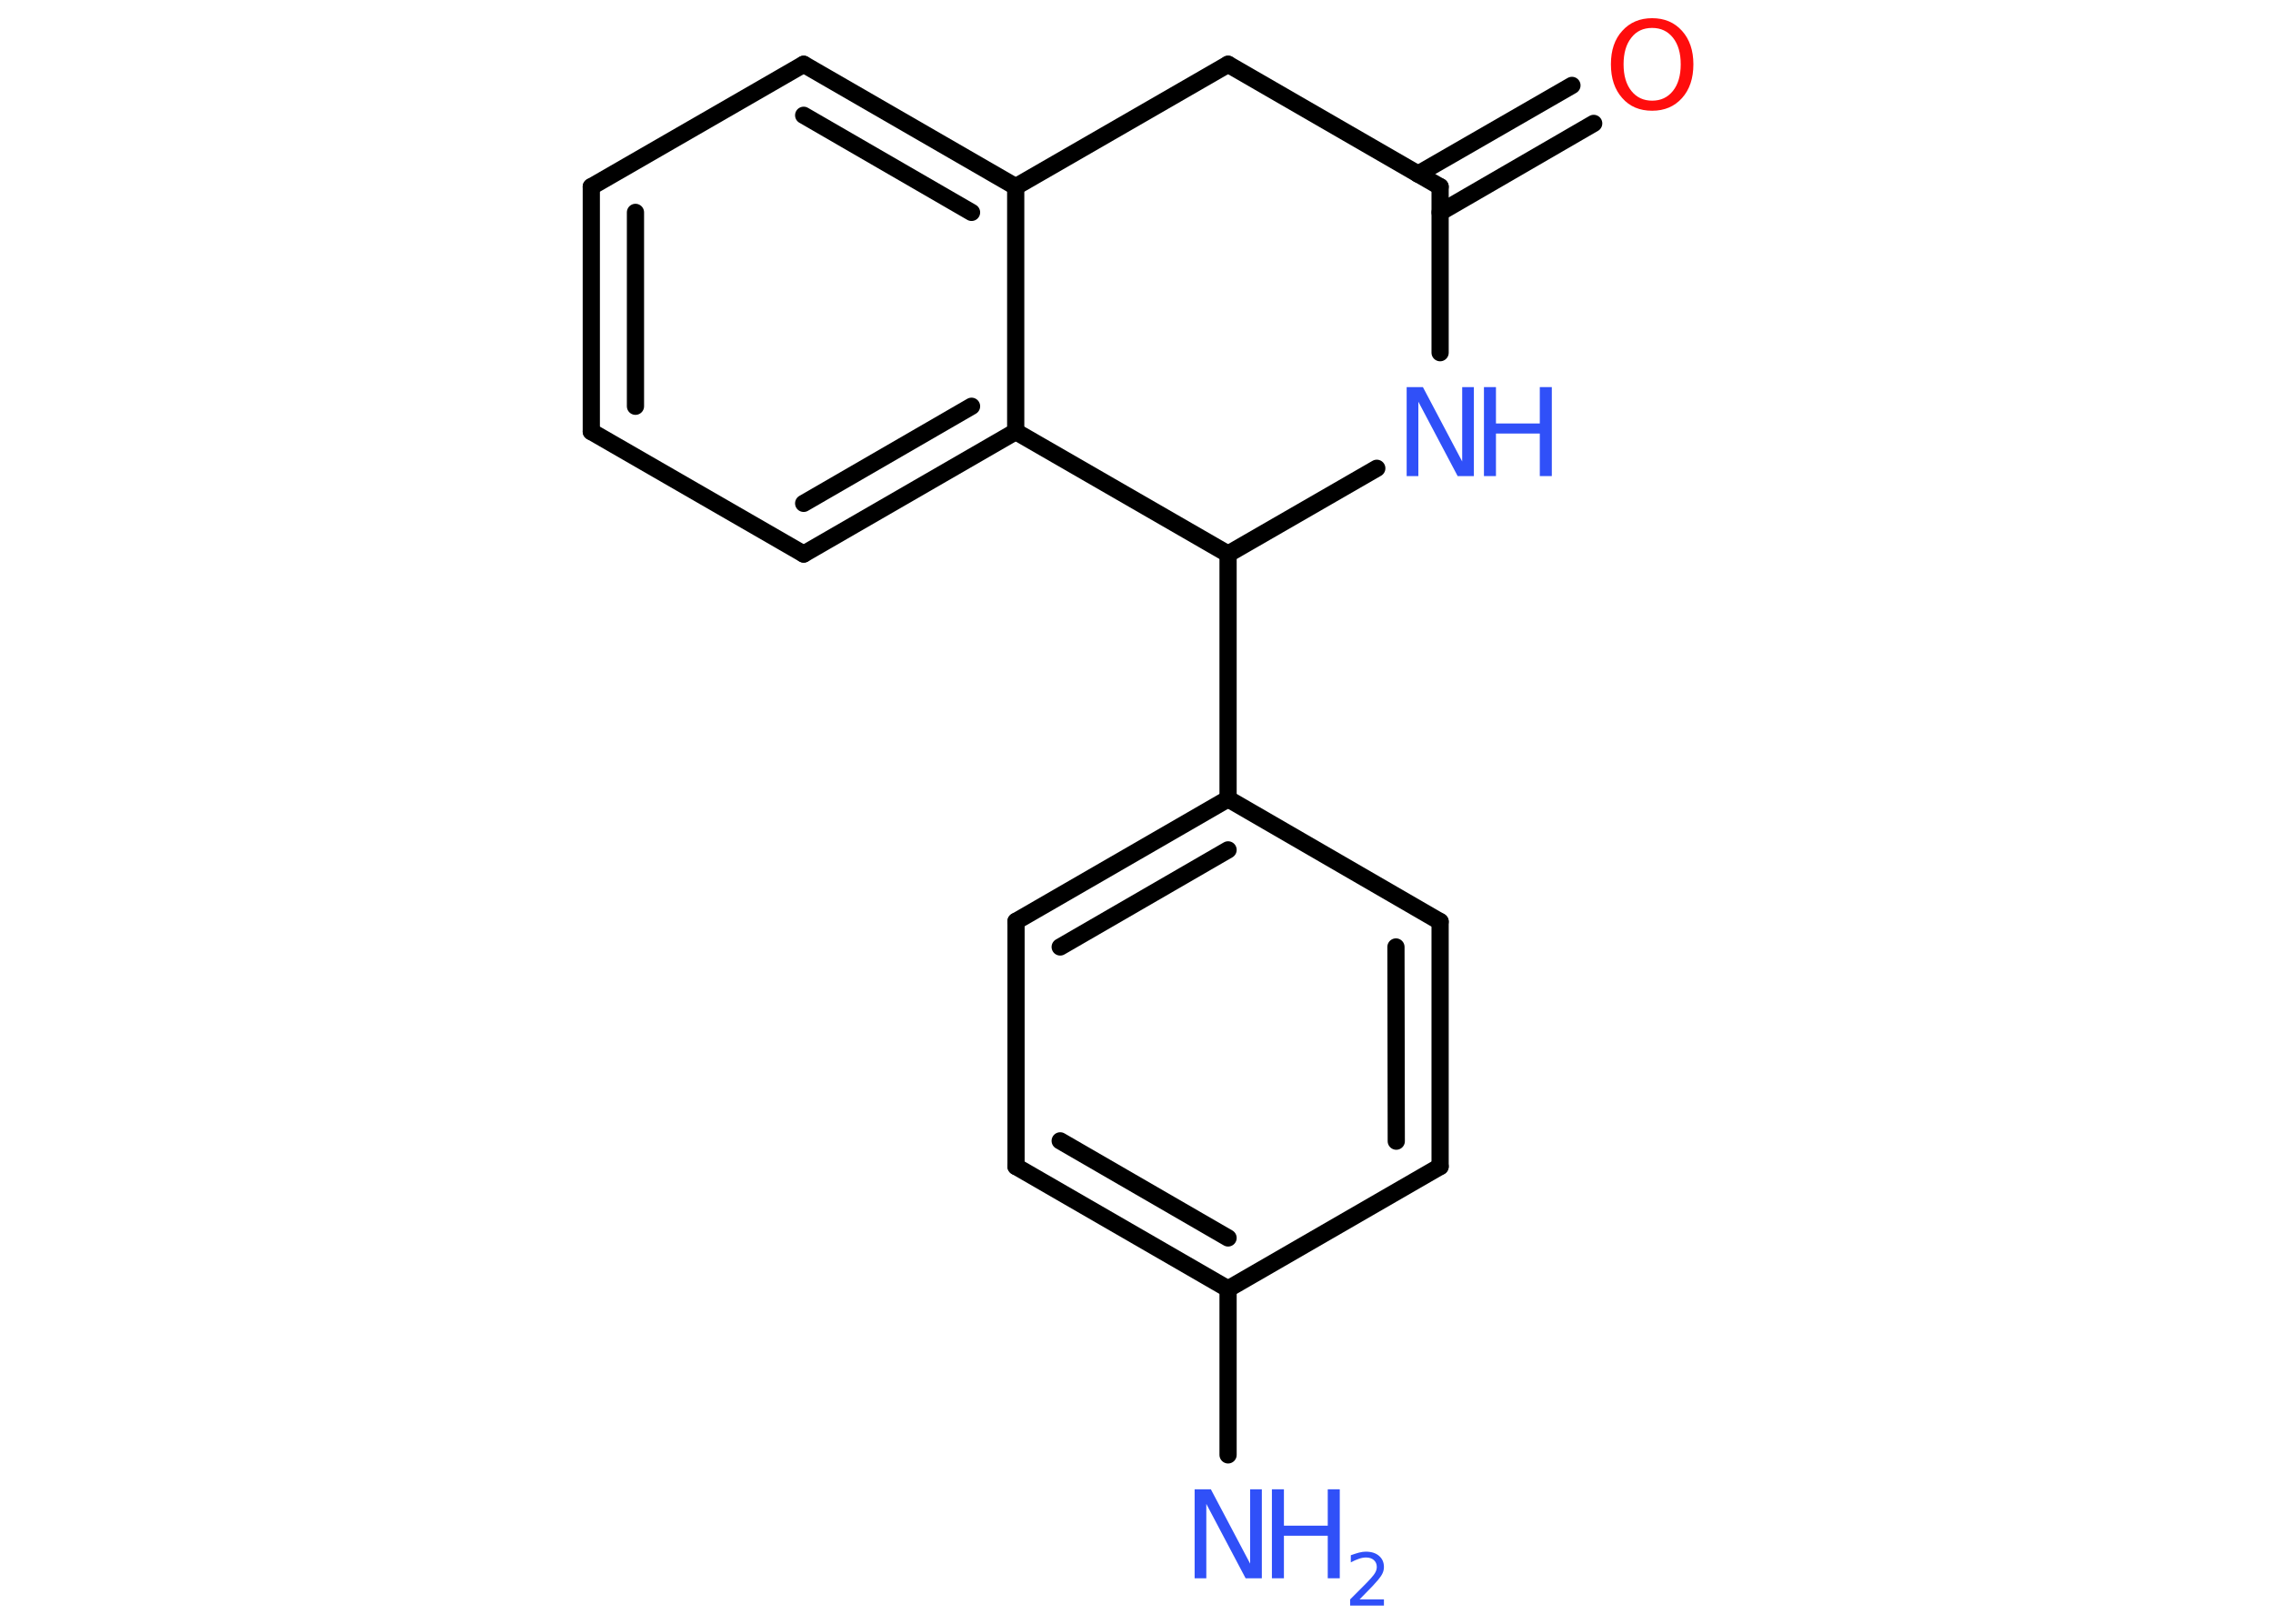 <?xml version='1.0' encoding='UTF-8'?>
<!DOCTYPE svg PUBLIC "-//W3C//DTD SVG 1.1//EN" "http://www.w3.org/Graphics/SVG/1.1/DTD/svg11.dtd">
<svg version='1.2' xmlns='http://www.w3.org/2000/svg' xmlns:xlink='http://www.w3.org/1999/xlink' width='70.0mm' height='50.0mm' viewBox='0 0 70.0 50.0'>
  <desc>Generated by the Chemistry Development Kit (http://github.com/cdk)</desc>
  <g stroke-linecap='round' stroke-linejoin='round' stroke='#000000' stroke-width='.53' fill='#3050F8'>
    <rect x='.0' y='.0' width='70.0' height='50.0' fill='#FFFFFF' stroke='none'/>
    <g id='mol1' class='mol'>
      <line id='mol1bnd1' class='bond' x1='37.82' y1='44.8' x2='37.82' y2='39.69'/>
      <g id='mol1bnd2' class='bond'>
        <line x1='31.29' y1='35.92' x2='37.82' y2='39.69'/>
        <line x1='32.65' y1='35.13' x2='37.82' y2='38.12'/>
      </g>
      <line id='mol1bnd3' class='bond' x1='31.29' y1='35.92' x2='31.29' y2='28.37'/>
      <g id='mol1bnd4' class='bond'>
        <line x1='37.82' y1='24.6' x2='31.29' y2='28.37'/>
        <line x1='37.82' y1='26.17' x2='32.65' y2='29.16'/>
      </g>
      <line id='mol1bnd5' class='bond' x1='37.82' y1='24.6' x2='37.82' y2='17.06'/>
      <line id='mol1bnd6' class='bond' x1='37.82' y1='17.06' x2='42.4' y2='14.42'/>
      <line id='mol1bnd7' class='bond' x1='44.35' y1='10.86' x2='44.35' y2='5.75'/>
      <g id='mol1bnd8' class='bond'>
        <line x1='43.67' y1='5.36' x2='48.41' y2='2.63'/>
        <line x1='44.35' y1='6.54' x2='49.08' y2='3.8'/>
      </g>
      <line id='mol1bnd9' class='bond' x1='44.35' y1='5.75' x2='37.82' y2='1.98'/>
      <line id='mol1bnd10' class='bond' x1='37.82' y1='1.98' x2='31.28' y2='5.75'/>
      <g id='mol1bnd11' class='bond'>
        <line x1='31.28' y1='5.75' x2='24.75' y2='1.98'/>
        <line x1='29.92' y1='6.54' x2='24.75' y2='3.55'/>
      </g>
      <line id='mol1bnd12' class='bond' x1='24.75' y1='1.98' x2='18.21' y2='5.75'/>
      <g id='mol1bnd13' class='bond'>
        <line x1='18.21' y1='5.75' x2='18.21' y2='13.29'/>
        <line x1='19.57' y1='6.54' x2='19.57' y2='12.51'/>
      </g>
      <line id='mol1bnd14' class='bond' x1='18.21' y1='13.29' x2='24.75' y2='17.06'/>
      <g id='mol1bnd15' class='bond'>
        <line x1='24.75' y1='17.06' x2='31.28' y2='13.29'/>
        <line x1='24.75' y1='15.5' x2='29.92' y2='12.51'/>
      </g>
      <line id='mol1bnd16' class='bond' x1='31.28' y1='5.75' x2='31.28' y2='13.29'/>
      <line id='mol1bnd17' class='bond' x1='37.82' y1='17.06' x2='31.28' y2='13.29'/>
      <line id='mol1bnd18' class='bond' x1='37.82' y1='24.6' x2='44.35' y2='28.38'/>
      <g id='mol1bnd19' class='bond'>
        <line x1='44.35' y1='35.92' x2='44.35' y2='28.38'/>
        <line x1='43.0' y1='35.14' x2='42.99' y2='29.16'/>
      </g>
      <line id='mol1bnd20' class='bond' x1='37.82' y1='39.69' x2='44.35' y2='35.92'/>
      <g id='mol1atm1' class='atom'>
        <path d='M36.79 45.86h.5l1.21 2.29v-2.29h.36v2.74h-.5l-1.21 -2.29v2.29h-.36v-2.74z' stroke='none'/>
        <path d='M39.17 45.86h.37v1.12h1.35v-1.12h.37v2.74h-.37v-1.31h-1.35v1.31h-.37v-2.74z' stroke='none'/>
        <path d='M41.84 49.25h.78v.19h-1.04v-.19q.13 -.13 .35 -.35q.22 -.22 .28 -.29q.11 -.12 .15 -.2q.04 -.08 .04 -.16q.0 -.13 -.09 -.21q-.09 -.08 -.24 -.08q-.11 .0 -.22 .04q-.12 .04 -.25 .11v-.22q.14 -.05 .25 -.08q.12 -.03 .21 -.03q.26 .0 .41 .13q.15 .13 .15 .34q.0 .1 -.04 .19q-.04 .09 -.14 .21q-.03 .03 -.17 .19q-.15 .15 -.42 .43z' stroke='none'/>
      </g>
      <g id='mol1atm7' class='atom'>
        <path d='M43.32 11.92h.5l1.21 2.29v-2.29h.36v2.74h-.5l-1.21 -2.29v2.29h-.36v-2.74z' stroke='none'/>
        <path d='M45.7 11.92h.37v1.12h1.35v-1.12h.37v2.74h-.37v-1.31h-1.35v1.31h-.37v-2.74z' stroke='none'/>
      </g>
      <path id='mol1atm9' class='atom' d='M50.88 .86q-.41 .0 -.64 .3q-.24 .3 -.24 .82q.0 .52 .24 .82q.24 .3 .64 .3q.4 .0 .64 -.3q.24 -.3 .24 -.82q.0 -.52 -.24 -.82q-.24 -.3 -.64 -.3zM50.88 .56q.57 .0 .92 .39q.35 .39 .35 1.03q.0 .65 -.35 1.04q-.35 .39 -.92 .39q-.58 .0 -.92 -.39q-.35 -.39 -.35 -1.04q.0 -.65 .35 -1.03q.35 -.39 .92 -.39z' stroke='none' fill='#FF0D0D'/>
    </g>
  </g>
</svg>
